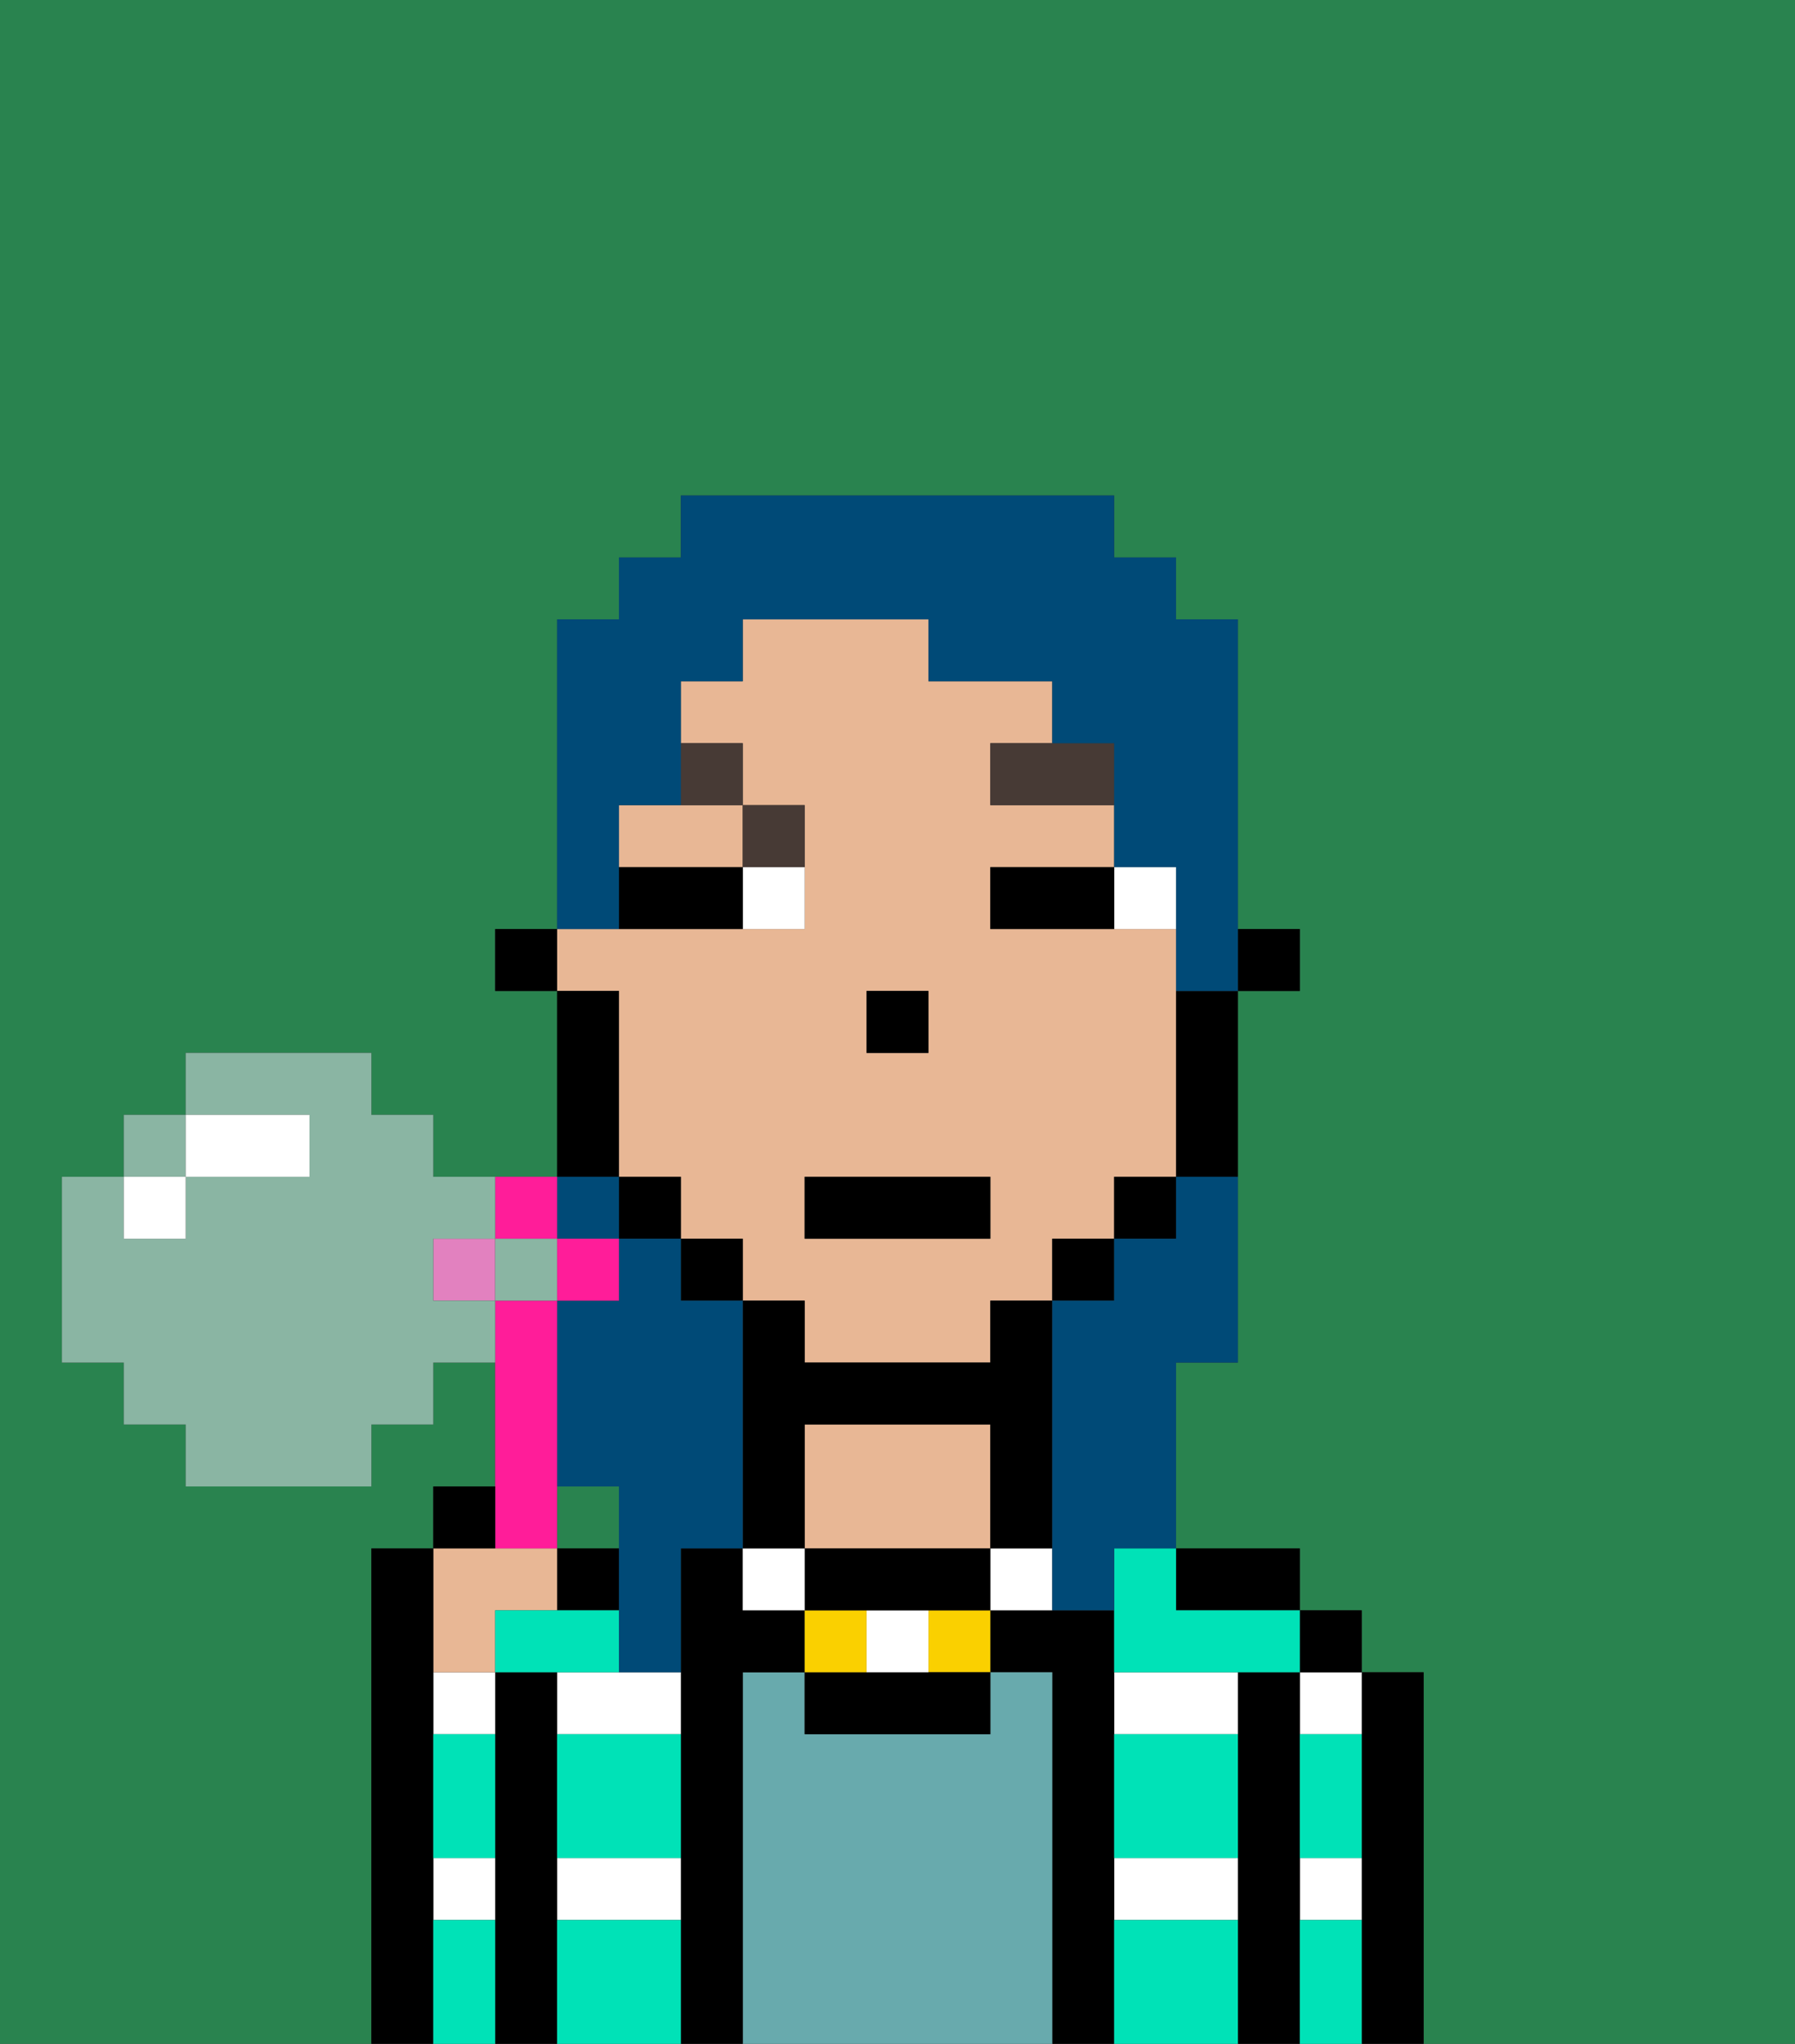 <svg xmlns="http://www.w3.org/2000/svg" viewBox="0 0 29 33"><rect x="0" y="0" width="29" height="33" fill="#333333" stroke="none"/><defs><style>polygon,rect,path{shape-rendering:crispedges;}.oa137-1{fill:#29834f;}.oa137-2{fill:#000000;}.oa137-3{fill:#ffffff;}.oa137-4{fill:#68aaad;}.oa137-5{fill:#e8b795;}.oa137-6{fill:#00e2b7;}.oa137-7{fill:#ffffff;}.oa137-8{fill:#473a35;}.oa137-9{fill:#fad000;}.oa137-10{fill:#004a77;}.oa137-11{fill:#ff1d99;}.oa137-12{fill:#e281bf;}.oa137-13{fill:#8ab5a3;}</style></defs><path class="oa137-1" d="M0,33H6V25H7V24H8V21H8v1H7v1H6v1H3V23H2V22H1V19H2V18H3V17H6v1H7v1H8v1H8V19H9V16H8V15H9V10h1V9h1V8h7V9h1v1h1v5h1v1H20v6H19v3h2v1h1v1h1v6h6V0H0Z"/><rect class="oa137-1" x="9" y="20" height="1"/><rect class="oa137-1" x="3" y="18" height="1"/><rect class="oa137-1" x="2" y="19" height="1"/><rect class="oa137-1" x="9" y="24" width="1" height="1"/><path class="oa137-2" d="M23,27H22v6h1V27Z"/><path class="oa137-3" d="M21,28h1V27H21Z"/><path class="oa137-3" d="M21,31h1V30H21Z"/><rect class="oa137-2" x="21" y="26" width="1" height="1"/><path class="oa137-2" d="M21,31V27H20v6h1V31Z"/><path class="oa137-3" d="M18,28h2V27H18Z"/><path class="oa137-3" d="M18,31h2V30H18Z"/><path class="oa137-2" d="M20,26h1V25H19v1Z"/><path class="oa137-2" d="M18,31V26H16v1h1v6h1V31Z"/><path class="oa137-4" d="M17,27H16v1H13V27H12v6h5V27Z"/><path class="oa137-5" d="M13,23v2h3V23Z"/><path class="oa137-2" d="M12,27h1V26H12V25H11v8h1V27Z"/><path class="oa137-3" d="M9,31h2V30H9Z"/><path class="oa137-3" d="M9,27v1h2V27H9Z"/><rect class="oa137-2" x="9" y="25" width="1" height="1"/><path class="oa137-2" d="M9,31V27H8v6H9V31Z"/><path class="oa137-3" d="M7,28H8V27H7Z"/><path class="oa137-3" d="M7,31H8V30H7Z"/><path class="oa137-5" d="M8,27V26H9V25H7v2Z"/><path class="oa137-2" d="M7,31V25H6v8H7V31Z"/><path class="oa137-6" d="M11,31H9v2h2V31Z"/><path class="oa137-6" d="M20,31H18v2h2V31Z"/><path class="oa137-6" d="M18,29v1h2V28H18Z"/><path class="oa137-6" d="M9,29v1h2V28H9Z"/><path class="oa137-6" d="M18,26v1h3V26H19V25H18Z"/><path class="oa137-6" d="M10,26H8v1h2Z"/><path class="oa137-6" d="M7,29v1H8V28H7Z"/><path class="oa137-6" d="M8,31H7v2H8V31Z"/><path class="oa137-6" d="M22,31H21v2h1V31Z"/><path class="oa137-6" d="M21,29v1h1V28H21Z"/><rect class="oa137-2" x="20" y="15" width="1" height="1"/><path class="oa137-5" d="M10,17v2h1v1h1v1h1v1h3V21h1V20h1V19h1V15H16V14h2V13H16V12h1V11H15V10H12v1H11v1h1v1h1v2H9v1h1Zm4-1h1v1H14Zm-1,3h3v1H13Z"/><path class="oa137-5" d="M10,13v1h2V13H10Z"/><path class="oa137-2" d="M19,17v2h1V16H19Z"/><rect class="oa137-2" x="18" y="19" width="1" height="1"/><rect class="oa137-2" x="17" y="20" width="1" height="1"/><rect class="oa137-2" x="11" y="20" width="1" height="1"/><rect class="oa137-2" x="10" y="19" width="1" height="1"/><path class="oa137-2" d="M10,18V16H9v3h1Z"/><rect class="oa137-2" x="8" y="15" width="1" height="1"/><rect class="oa137-2" x="14" y="16" width="1" height="1"/><path class="oa137-7" d="M18,14v1h1V14Z"/><path class="oa137-7" d="M12,15h1V14H12Z"/><path class="oa137-2" d="M17,14H16v1h2V14Z"/><path class="oa137-2" d="M11,14H10v1h2V14Z"/><polygon class="oa137-8" points="17 12 16 12 16 13 18 13 18 12 17 12"/><path class="oa137-8" d="M13,14V13H12v1Z"/><path class="oa137-8" d="M12,13V12H11v1Z"/><path class="oa137-7" d="M16,25v1h1V25Z"/><rect class="oa137-9" x="15" y="26" width="1" height="1"/><path class="oa137-2" d="M14,27H13v1h3V27H14Z"/><path class="oa137-7" d="M15,27V26H14v1Z"/><rect class="oa137-9" x="13" y="26" width="1" height="1"/><path class="oa137-2" d="M15,25H13v1h3V25Z"/><rect class="oa137-7" x="12" y="25" width="1" height="1"/><path class="oa137-2" d="M13,24V23h3v2h1V21H16v1H13V21H12v4h1Z"/><rect class="oa137-2" x="13" y="19" width="3" height="1"/><rect class="oa137-10" x="9" y="19" width="1" height="1"/><path class="oa137-10" d="M12,21H11V20H10v1H9v3h1v3h1V25h1V21Z"/><path class="oa137-10" d="M10,14V13h1V11h1V10h3v1h2v1h1v2h1v2h1V10H19V9H18V8H11V9H10v1H9v5h1Z"/><path class="oa137-10" d="M19,20H18v1H17v5h1V25h1V22h1V19H19Z"/><rect class="oa137-11" x="9" y="20" width="1" height="1"/><polygon class="oa137-11" points="9 20 9 19 8 19 8 20 9 20 9 20"/><rect class="oa137-12" x="7" y="20" width="1" height="1"/><path class="oa137-11" d="M9,25V21H8v4Z"/><path class="oa137-2" d="M8,24H7v1H8Z"/><polygon class="oa137-13" points="3 19 3 18 2 18 2 19 2 19 3 19"/><path class="oa137-13" d="M7,20H8V19H7V18H6V17H3v1H5v1H3v1H2V19H1v3H2v1H3v1H6V23H7V22H8V21H7Z"/><polygon class="oa137-13" points="9 20 8 20 8 20 8 21 8 21 9 21 9 20"/><polygon class="oa137-7" points="2 19 2 20 3 20 3 19 3 19 2 19"/><path class="oa137-7" d="M4,19H5V18H3v1Z"/></svg>